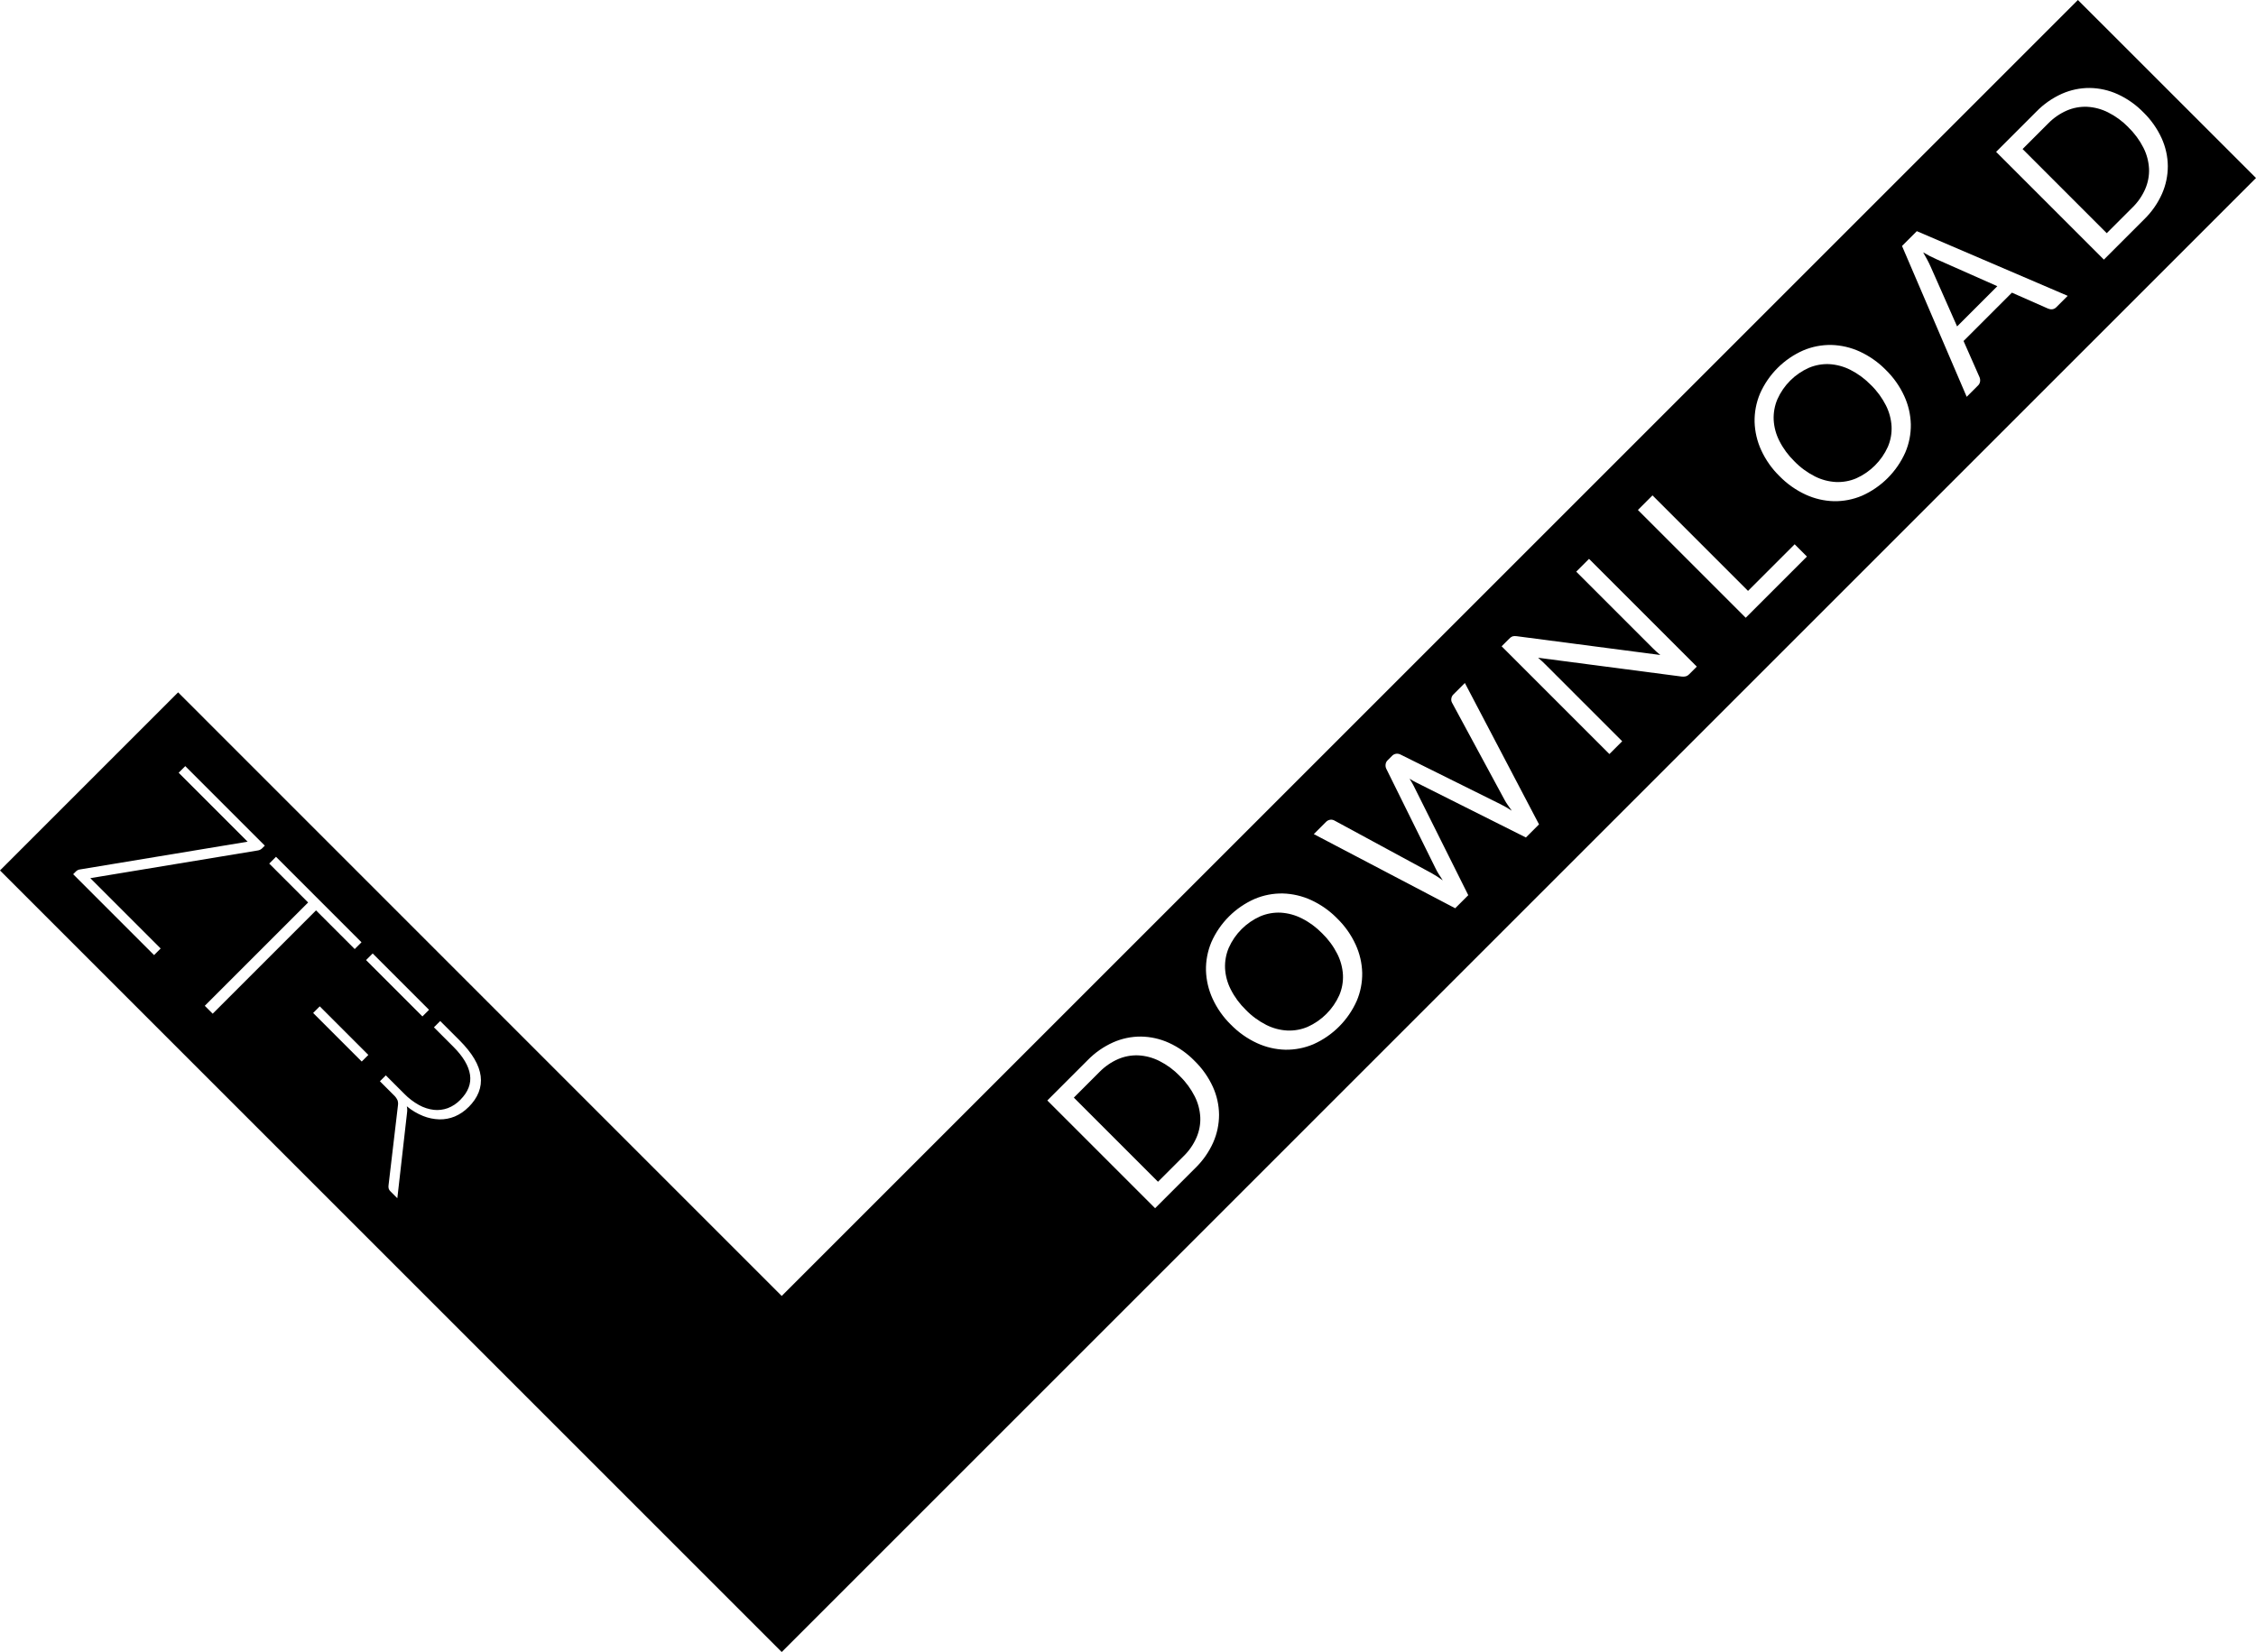 <?xml version="1.0" encoding="UTF-8"?>
<svg id="Layer_1" data-name="Layer 1" xmlns="http://www.w3.org/2000/svg" viewBox="0 0 702.07 514.2">
  <defs>
    <style>
      .cls-1 {
        fill: #000;
      }

      .cls-2 {
        fill: none;
      }
    </style>
  </defs>
  <path class="cls-2" d="M416.15,285.89c-2.33-2.39-5.08-4.33-8.11-5.73-2.76-1.27-5.76-1.97-8.8-2.06-3.01-.06-6,.51-8.78,1.69-6.03,2.65-10.84,7.47-13.49,13.49-1.17,2.77-1.74,5.76-1.67,8.77,.09,3.04,.79,6.04,2.06,8.8,1.4,3.03,3.34,5.78,5.72,8.11,2.33,2.39,5.08,4.33,8.11,5.72,2.76,1.27,5.75,1.97,8.79,2.05,3,.06,5.98-.52,8.74-1.7,6.01-2.67,10.82-7.48,13.49-13.49,1.18-2.77,1.76-5.75,1.71-8.76-.08-3.04-.78-6.03-2.05-8.79-1.4-3.03-3.34-5.78-5.72-8.11Zm.64,23.91c-1.96,4.36-5.45,7.85-9.81,9.81-2.01,.85-4.18,1.25-6.35,1.16-2.28-.12-4.51-.72-6.54-1.74-2.37-1.2-4.53-2.79-6.38-4.69-1.91-1.86-3.5-4.01-4.7-6.39-1.03-2.04-1.63-4.27-1.76-6.55-.09-2.18,.3-4.35,1.15-6.37,1.94-4.37,5.43-7.87,9.81-9.81,2.01-.85,4.18-1.24,6.36-1.14,2.28,.13,4.51,.73,6.54,1.77,2.38,1.2,4.53,2.79,6.39,4.7,1.91,1.85,3.49,4.01,4.69,6.38,1.03,2.03,1.62,4.26,1.76,6.53,.1,2.17-.29,4.34-1.15,6.35Z"/>
  <path class="cls-2" d="M371.8,330.24c-2.31-2.37-5.04-4.29-8.05-5.67-2.73-1.24-5.68-1.89-8.67-1.93-2.97-.01-5.92,.6-8.64,1.8-2.97,1.33-5.67,3.21-7.94,5.54l-12.55,12.55,33.54,33.54,12.55-12.55c2.33-2.27,4.21-4.97,5.54-7.94,1.2-2.72,1.82-5.65,1.81-8.63-.03-2.99-.68-5.94-1.92-8.66-1.37-3.01-3.29-5.74-5.67-8.05Zm.56,23.83c-.95,2.17-2.31,4.13-4,5.78l-7.98,7.98-26.19-26.19,7.98-7.98c1.65-1.7,3.61-3.05,5.78-4,1.99-.86,4.15-1.26,6.32-1.17,2.27,.12,4.48,.71,6.51,1.73,2.37,1.19,4.52,2.78,6.37,4.68,1.9,1.85,3.49,4,4.68,6.36,1.02,2.02,1.6,4.23,1.72,6.49,.08,2.17-.32,4.32-1.18,6.31Z"/>
  <path class="cls-2" d="M143.01,323.8l-6.02-6.02-1.96,1.96,6.02,6.02c3.05,3.05,4.79,5.97,5.21,8.74,.42,2.78-.59,5.38-3.03,7.82-1.09,1.13-2.41,2-3.87,2.57-1.39,.52-2.88,.7-4.35,.54-1.62-.19-3.19-.7-4.61-1.49-1.71-.95-3.26-2.14-4.63-3.54l-5.71-5.71-1.84,1.84,4.23,4.23c.53,.47,.95,1.04,1.25,1.68,.17,.53,.22,1.09,.13,1.63l-2.93,24.87c-.05,.34-.03,.69,.06,1.03,.11,.31,.29,.58,.52,.81l2.16,2.16,3.02-26.61c.1-.67,.07-1.35-.07-2.01,1.53,1.26,3.24,2.28,5.07,3.02,1.62,.65,3.33,1.01,5.07,1.05,1.64,.04,3.28-.27,4.79-.9,1.6-.68,3.05-1.66,4.26-2.91,2.96-2.96,4.22-6.17,3.79-9.65-.43-3.48-2.62-7.19-6.57-11.15Z"/>
  <path class="cls-2" d="M452.34,216.13c-.37,.35-.61,.82-.67,1.32-.06,.44,.01,.89,.22,1.28l16.36,30.27c.3,.56,.64,1.1,1.01,1.62,.39,.55,.8,1.12,1.22,1.73-1.13-.75-2.31-1.43-3.53-2.04l-31.15-15.47c-.41-.2-.87-.28-1.32-.22-.5,.07-.96,.32-1.3,.69l-1.31,1.31c-.37,.35-.6,.83-.66,1.33-.06,.44,0,.88,.19,1.29l15.43,31.2c.29,.59,.61,1.16,.97,1.72,.38,.6,.78,1.22,1.21,1.86-.62-.44-1.23-.85-1.81-1.23-.59-.38-1.15-.72-1.7-1.02l-30.24-16.38c-.4-.22-.86-.3-1.31-.23-.5,.08-.96,.33-1.31,.7l-3.77,3.77,44,23.08,4.07-4.07-17.04-34.13c-.16-.31-.34-.65-.56-1.01-.22-.36-.45-.73-.68-1.12,.69,.45,1.41,.86,2.15,1.22l34.08,17.09,4.07-4.07-23.08-44.01-3.54,3.54Z"/>
  <path class="cls-2" d="M80.25,264.71c.5-.07,.96-.3,1.33-.65l.85-.85-24.75-24.75-2.06,2.06,21.46,21.46-52.24,8.65c-.44,.07-.85,.27-1.16,.58l-.89,.89,25.19,25.19,2.06-2.06-21.89-21.89,52.12-8.62Z"/>
  <path class="cls-2" d="M490.54,177.93l23.76,23.76c.36,.36,.74,.72,1.13,1.09,.4,.37,.82,.73,1.28,1.09l-44.71-5.85c-.43-.07-.87-.05-1.29,.05-.4,.17-.76,.42-1.05,.75l-2.34,2.34,33.54,33.54,3.98-3.98-23.9-23.9c-.31-.31-.66-.65-1.05-1.01s-.8-.72-1.22-1.08l44.66,5.85c.45,.07,.91,.04,1.35-.08,.41-.15,.79-.39,1.09-.71l2.29-2.29-33.54-33.54-3.98,3.98Z"/>
  <rect class="cls-2" x="104.59" y="311.14" width="2.91" height="21.38" transform="translate(-196.51 169.24) rotate(-45)"/>
  <rect class="cls-2" x="122.27" y="294.17" width="2.91" height="24.81" transform="translate(-180.54 177.28) rotate(-45)"/>
  <polygon class="cls-2" points="110.4 295.41 112.51 293.3 85.89 266.68 83.79 268.79 95.9 280.9 63.74 313.06 66.21 315.53 98.37 283.37 110.4 295.41"/>
  <path class="cls-2" d="M591.92,76.56l20.13,46.95,3.51-3.51c.37-.34,.6-.81,.66-1.31,.05-.45-.01-.9-.19-1.31l-4.96-11.24,15.05-15.05,11.24,4.96c.42,.18,.88,.26,1.33,.21,.5-.07,.95-.31,1.29-.68l3.51-3.51-46.95-20.13-4.61,4.61Zm10.74,4.14l18.91,8.38-12.52,12.52-8.36-18.89c-.25-.56-.56-1.19-.93-1.89s-.8-1.46-1.26-2.27c1.34,.81,2.73,1.53,4.17,2.15Z"/>
  <polygon class="cls-2" points="544 183.93 514.28 154.2 509.73 158.74 543.28 192.29 562.33 173.23 558.51 169.41 544 183.93"/>
  <path class="cls-2" d="M672.72,43.04c-1.37-3.01-3.29-5.74-5.67-8.05h0c-2.31-2.37-5.04-4.29-8.05-5.67-2.73-1.24-5.68-1.89-8.67-1.93-2.97-.01-5.92,.6-8.64,1.8-2.98,1.33-5.67,3.21-7.94,5.54l-12.55,12.55,33.54,33.54,12.55-12.55c2.33-2.27,4.21-4.97,5.54-7.94,1.2-2.72,1.82-5.65,1.81-8.63-.03-2.99-.68-5.94-1.92-8.66Zm-5.1,15.77c-.95,2.17-2.31,4.13-4,5.78l-7.98,7.98-26.19-26.19,7.98-7.98c1.65-1.69,3.61-3.05,5.78-4,1.99-.86,4.15-1.26,6.32-1.17,2.27,.12,4.48,.71,6.51,1.73,2.37,1.19,4.52,2.78,6.37,4.68h0c1.91,1.85,3.49,4,4.69,6.36,1.02,2.02,1.6,4.23,1.72,6.49,.08,2.17-.32,4.32-1.18,6.31Z"/>
  <path class="cls-2" d="M586.88,115.16c-2.33-2.39-5.08-4.33-8.11-5.72-2.76-1.27-5.76-1.97-8.8-2.06-3.01-.06-6,.51-8.78,1.69-6.03,2.65-10.84,7.47-13.49,13.49-1.17,2.77-1.74,5.76-1.67,8.77,.09,3.04,.79,6.04,2.06,8.8,1.4,3.03,3.34,5.78,5.72,8.11,2.33,2.39,5.08,4.33,8.11,5.72,2.76,1.27,5.75,1.97,8.79,2.05,3,.06,5.98-.52,8.74-1.7,6.01-2.67,10.82-7.48,13.49-13.49,1.18-2.77,1.76-5.75,1.71-8.76-.08-3.04-.78-6.03-2.05-8.79-1.4-3.03-3.34-5.78-5.72-8.11Zm.64,23.91c-1.96,4.36-5.45,7.85-9.81,9.81-2.01,.85-4.18,1.25-6.35,1.16-2.28-.12-4.51-.72-6.54-1.74-2.37-1.2-4.53-2.79-6.38-4.69-1.91-1.86-3.5-4.01-4.7-6.39-1.03-2.04-1.63-4.27-1.76-6.55-.09-2.18,.3-4.35,1.15-6.37,1.94-4.37,5.43-7.87,9.81-9.81,2.01-.85,4.18-1.24,6.36-1.14,2.28,.13,4.51,.73,6.54,1.77,2.38,1.2,4.53,2.79,6.39,4.7h0c1.91,1.85,3.5,4.01,4.7,6.38,1.03,2.03,1.62,4.26,1.76,6.53,.1,2.17-.29,4.34-1.15,6.35Z"/>
  <path class="cls-1" d="M600.69,82.71l8.36,18.89,12.52-12.52-18.91-8.38c-1.43-.63-2.83-1.35-4.17-2.15,.47,.81,.89,1.57,1.26,2.27s.69,1.33,.93,1.89Z"/>
  <path class="cls-1" d="M411.49,290.54c-1.86-1.91-4.01-3.5-6.39-4.7-2.04-1.03-4.26-1.63-6.54-1.77-2.18-.1-4.35,.29-6.36,1.14-4.37,1.94-7.87,5.43-9.81,9.81-.85,2.01-1.24,4.19-1.15,6.37,.12,2.28,.72,4.52,1.76,6.55,1.2,2.38,2.79,4.53,4.7,6.39,1.85,1.91,4.01,3.49,6.38,4.69,2.04,1.03,4.26,1.62,6.54,1.74,2.18,.09,4.35-.3,6.35-1.16,4.36-1.96,7.85-5.45,9.81-9.81,.86-2,1.25-4.17,1.15-6.35-.13-2.27-.73-4.5-1.76-6.53-1.2-2.37-2.79-4.53-4.69-6.38Z"/>
  <path class="cls-1" d="M582.22,119.82h0c-1.86-1.91-4.01-3.5-6.39-4.71-2.04-1.03-4.26-1.63-6.54-1.77-2.18-.1-4.35,.29-6.36,1.14-4.37,1.94-7.87,5.43-9.81,9.81-.85,2.01-1.24,4.19-1.15,6.37,.12,2.28,.72,4.52,1.76,6.55,1.2,2.38,2.79,4.53,4.7,6.39,1.85,1.91,4.01,3.49,6.38,4.69,2.04,1.03,4.26,1.62,6.54,1.74,2.18,.09,4.35-.3,6.35-1.16,4.36-1.96,7.85-5.45,9.81-9.81,.86-2,1.25-4.17,1.15-6.35-.13-2.27-.73-4.5-1.76-6.53-1.2-2.37-2.79-4.53-4.7-6.38Z"/>
  <path class="cls-1" d="M646.65,0L243.27,403.38,55.43,215.5,0,270.93l243.27,243.27L702.07,55.4,646.65,0ZM115.98,296.77l17.54,17.54-2.06,2.06-17.54-17.54,2.06-2.06Zm-68.02,.52l-25.19-25.19,.89-.89c.32-.31,.72-.52,1.16-.58l52.24-8.65-21.46-21.46,2.06-2.06,24.75,24.75-.85,.85c-.36,.35-.83,.58-1.33,.65l-52.12,8.62,21.89,21.89-2.06,2.06Zm15.77,15.77l32.16-32.16-12.11-12.11,2.11-2.11,26.61,26.61-2.11,2.11-12.04-12.04-32.16,32.16-2.47-2.47Zm48.84,17.35l-15.12-15.12,2.06-2.06,15.12,15.12-2.06,2.06Zm33.22,14.19c-1.21,1.24-2.66,2.23-4.26,2.91-1.52,.63-3.15,.93-4.79,.9-1.74-.05-3.46-.4-5.07-1.05-1.84-.74-3.55-1.76-5.07-3.02,.15,.66,.17,1.34,.07,2.01l-3.02,26.61-2.16-2.16c-.24-.22-.42-.5-.52-.81-.09-.34-.11-.69-.06-1.03l2.93-24.87c.09-.55,.05-1.11-.13-1.63-.3-.64-.72-1.21-1.25-1.68l-4.23-4.23,1.84-1.84,5.71,5.71c1.36,1.4,2.92,2.59,4.63,3.54,1.43,.79,2.99,1.3,4.61,1.49,1.47,.16,2.96-.03,4.35-.54,1.46-.56,2.78-1.44,3.87-2.57,2.44-2.44,3.45-5.05,3.03-7.82-.42-2.78-2.16-5.69-5.21-8.74l-6.02-6.02,1.96-1.96,6.02,6.02c3.95,3.96,6.14,7.68,6.57,11.15,.43,3.48-.83,6.69-3.79,9.65Zm231.77,10.98c-1.33,2.98-3.21,5.67-5.54,7.94l-12.55,12.55-33.54-33.54,12.55-12.55c2.27-2.33,4.97-4.21,7.94-5.54,2.72-1.2,5.66-1.82,8.64-1.8,2.99,.04,5.95,.7,8.67,1.93,3.01,1.37,5.74,3.29,8.05,5.67,2.37,2.31,4.29,5.04,5.67,8.05,1.23,2.72,1.89,5.67,1.92,8.66,0,2.97-.61,5.91-1.81,8.63Zm44.65-44.04c-2.67,6.01-7.48,10.82-13.49,13.49-2.76,1.17-5.74,1.75-8.74,1.7-3.04-.08-6.03-.78-8.79-2.05-3.03-1.4-5.78-3.34-8.11-5.72-2.39-2.33-4.33-5.08-5.72-8.11-1.27-2.77-1.97-5.76-2.06-8.8-.06-3.01,.51-5.99,1.67-8.77,2.65-6.03,7.47-10.84,13.49-13.49,2.77-1.17,5.77-1.75,8.78-1.69,3.04,.09,6.04,.79,8.8,2.06,3.03,1.4,5.78,3.34,8.11,5.73,2.39,2.33,4.33,5.08,5.72,8.11,1.27,2.76,1.97,5.75,2.05,8.79,.05,3.01-.53,5.99-1.71,8.76Zm52.67-50.86l-34.08-17.09c-.74-.36-1.46-.77-2.15-1.22,.23,.39,.46,.76,.68,1.12,.22,.36,.41,.69,.56,1.01l17.04,34.13-4.07,4.07-44-23.08,3.77-3.77c.35-.37,.81-.62,1.31-.7,.45-.07,.91,.02,1.31,.23l30.24,16.38c.55,.3,1.11,.64,1.7,1.02,.59,.38,1.19,.79,1.81,1.23-.42-.64-.82-1.26-1.21-1.86-.36-.55-.68-1.13-.97-1.72l-15.43-31.2c-.18-.4-.24-.85-.19-1.29,.05-.51,.28-.98,.66-1.33l1.31-1.31c.34-.37,.8-.62,1.3-.69,.45-.06,.91,.02,1.32,.22l31.15,15.47c1.22,.6,2.4,1.28,3.53,2.04-.42-.61-.83-1.19-1.22-1.73-.37-.52-.71-1.05-1.01-1.62l-16.36-30.27c-.21-.39-.29-.84-.22-1.28,.06-.51,.3-.97,.67-1.32l3.54-3.54,23.08,44.01-4.07,4.07Zm50.88-50.89c-.3,.32-.67,.57-1.09,.71-.44,.12-.9,.15-1.35,.08l-44.66-5.85c.42,.36,.83,.72,1.22,1.08s.74,.69,1.05,1.01l23.9,23.9-3.98,3.98-33.54-33.54,2.34-2.34c.29-.33,.65-.58,1.05-.75,.42-.1,.86-.12,1.29-.05l44.71,5.85c-.45-.36-.88-.72-1.28-1.09-.4-.37-.78-.73-1.13-1.09l-23.76-23.76,3.98-3.98,33.54,33.54-2.29,2.29Zm17.51-17.51l-33.55-33.55,4.54-4.54,29.73,29.73,14.51-14.51,3.82,3.82-19.05,19.05Zm49.67-51.47c-2.67,6.01-7.48,10.82-13.49,13.49-2.76,1.17-5.74,1.75-8.74,1.7-3.04-.08-6.03-.78-8.79-2.05-3.03-1.4-5.78-3.34-8.11-5.72-2.39-2.33-4.33-5.08-5.72-8.11-1.27-2.76-1.97-5.76-2.06-8.8-.06-3.01,.51-5.99,1.67-8.77,2.65-6.03,7.47-10.84,13.49-13.49,2.77-1.17,5.77-1.75,8.78-1.69,3.04,.09,6.04,.79,8.8,2.06,3.03,1.4,5.78,3.34,8.11,5.72,2.39,2.33,4.33,5.08,5.72,8.11,1.27,2.76,1.97,5.75,2.05,8.79,.05,3.01-.53,5.99-1.71,8.76Zm47.03-45.23c-.34,.37-.79,.61-1.29,.68-.46,.05-.91-.03-1.33-.21l-11.24-4.96-15.05,15.05,4.96,11.24c.18,.41,.24,.86,.19,1.31-.06,.5-.29,.97-.66,1.31l-3.51,3.51-20.13-46.95,4.61-4.61,46.95,20.13-3.51,3.51Zm27.31-27.32l-12.55,12.55-33.54-33.54,12.55-12.55c2.27-2.33,4.97-4.21,7.94-5.54,2.72-1.2,5.66-1.82,8.64-1.8,2.99,.04,5.95,.7,8.67,1.93,3.01,1.37,5.74,3.3,8.05,5.67h0c2.37,2.31,4.29,5.04,5.67,8.05,1.23,2.72,1.89,5.67,1.92,8.66,0,2.97-.61,5.91-1.81,8.63-1.33,2.98-3.21,5.67-5.54,7.94Z"/>
  <path class="cls-1" d="M662.39,39.65h0c-1.85-1.91-4-3.49-6.37-4.68-2.03-1.02-4.24-1.61-6.51-1.73-2.17-.09-4.33,.31-6.32,1.17-2.17,.95-4.13,2.31-5.78,4l-7.98,7.98,26.19,26.19,7.98-7.98c1.7-1.65,3.05-3.61,4-5.78,.86-1.99,1.27-4.15,1.18-6.31-.12-2.26-.7-4.47-1.72-6.49-1.2-2.37-2.78-4.52-4.69-6.36Z"/>
  <path class="cls-1" d="M367.14,334.9c-1.85-1.9-4-3.49-6.37-4.68-2.03-1.02-4.24-1.61-6.51-1.73-2.17-.09-4.33,.31-6.32,1.17-2.17,.95-4.13,2.31-5.78,4l-7.98,7.98,26.19,26.19,7.98-7.98c1.7-1.65,3.05-3.61,4-5.78,.86-1.99,1.27-4.15,1.18-6.31-.12-2.26-.7-4.47-1.72-6.49-1.2-2.37-2.78-4.52-4.68-6.36Z"/>
</svg>